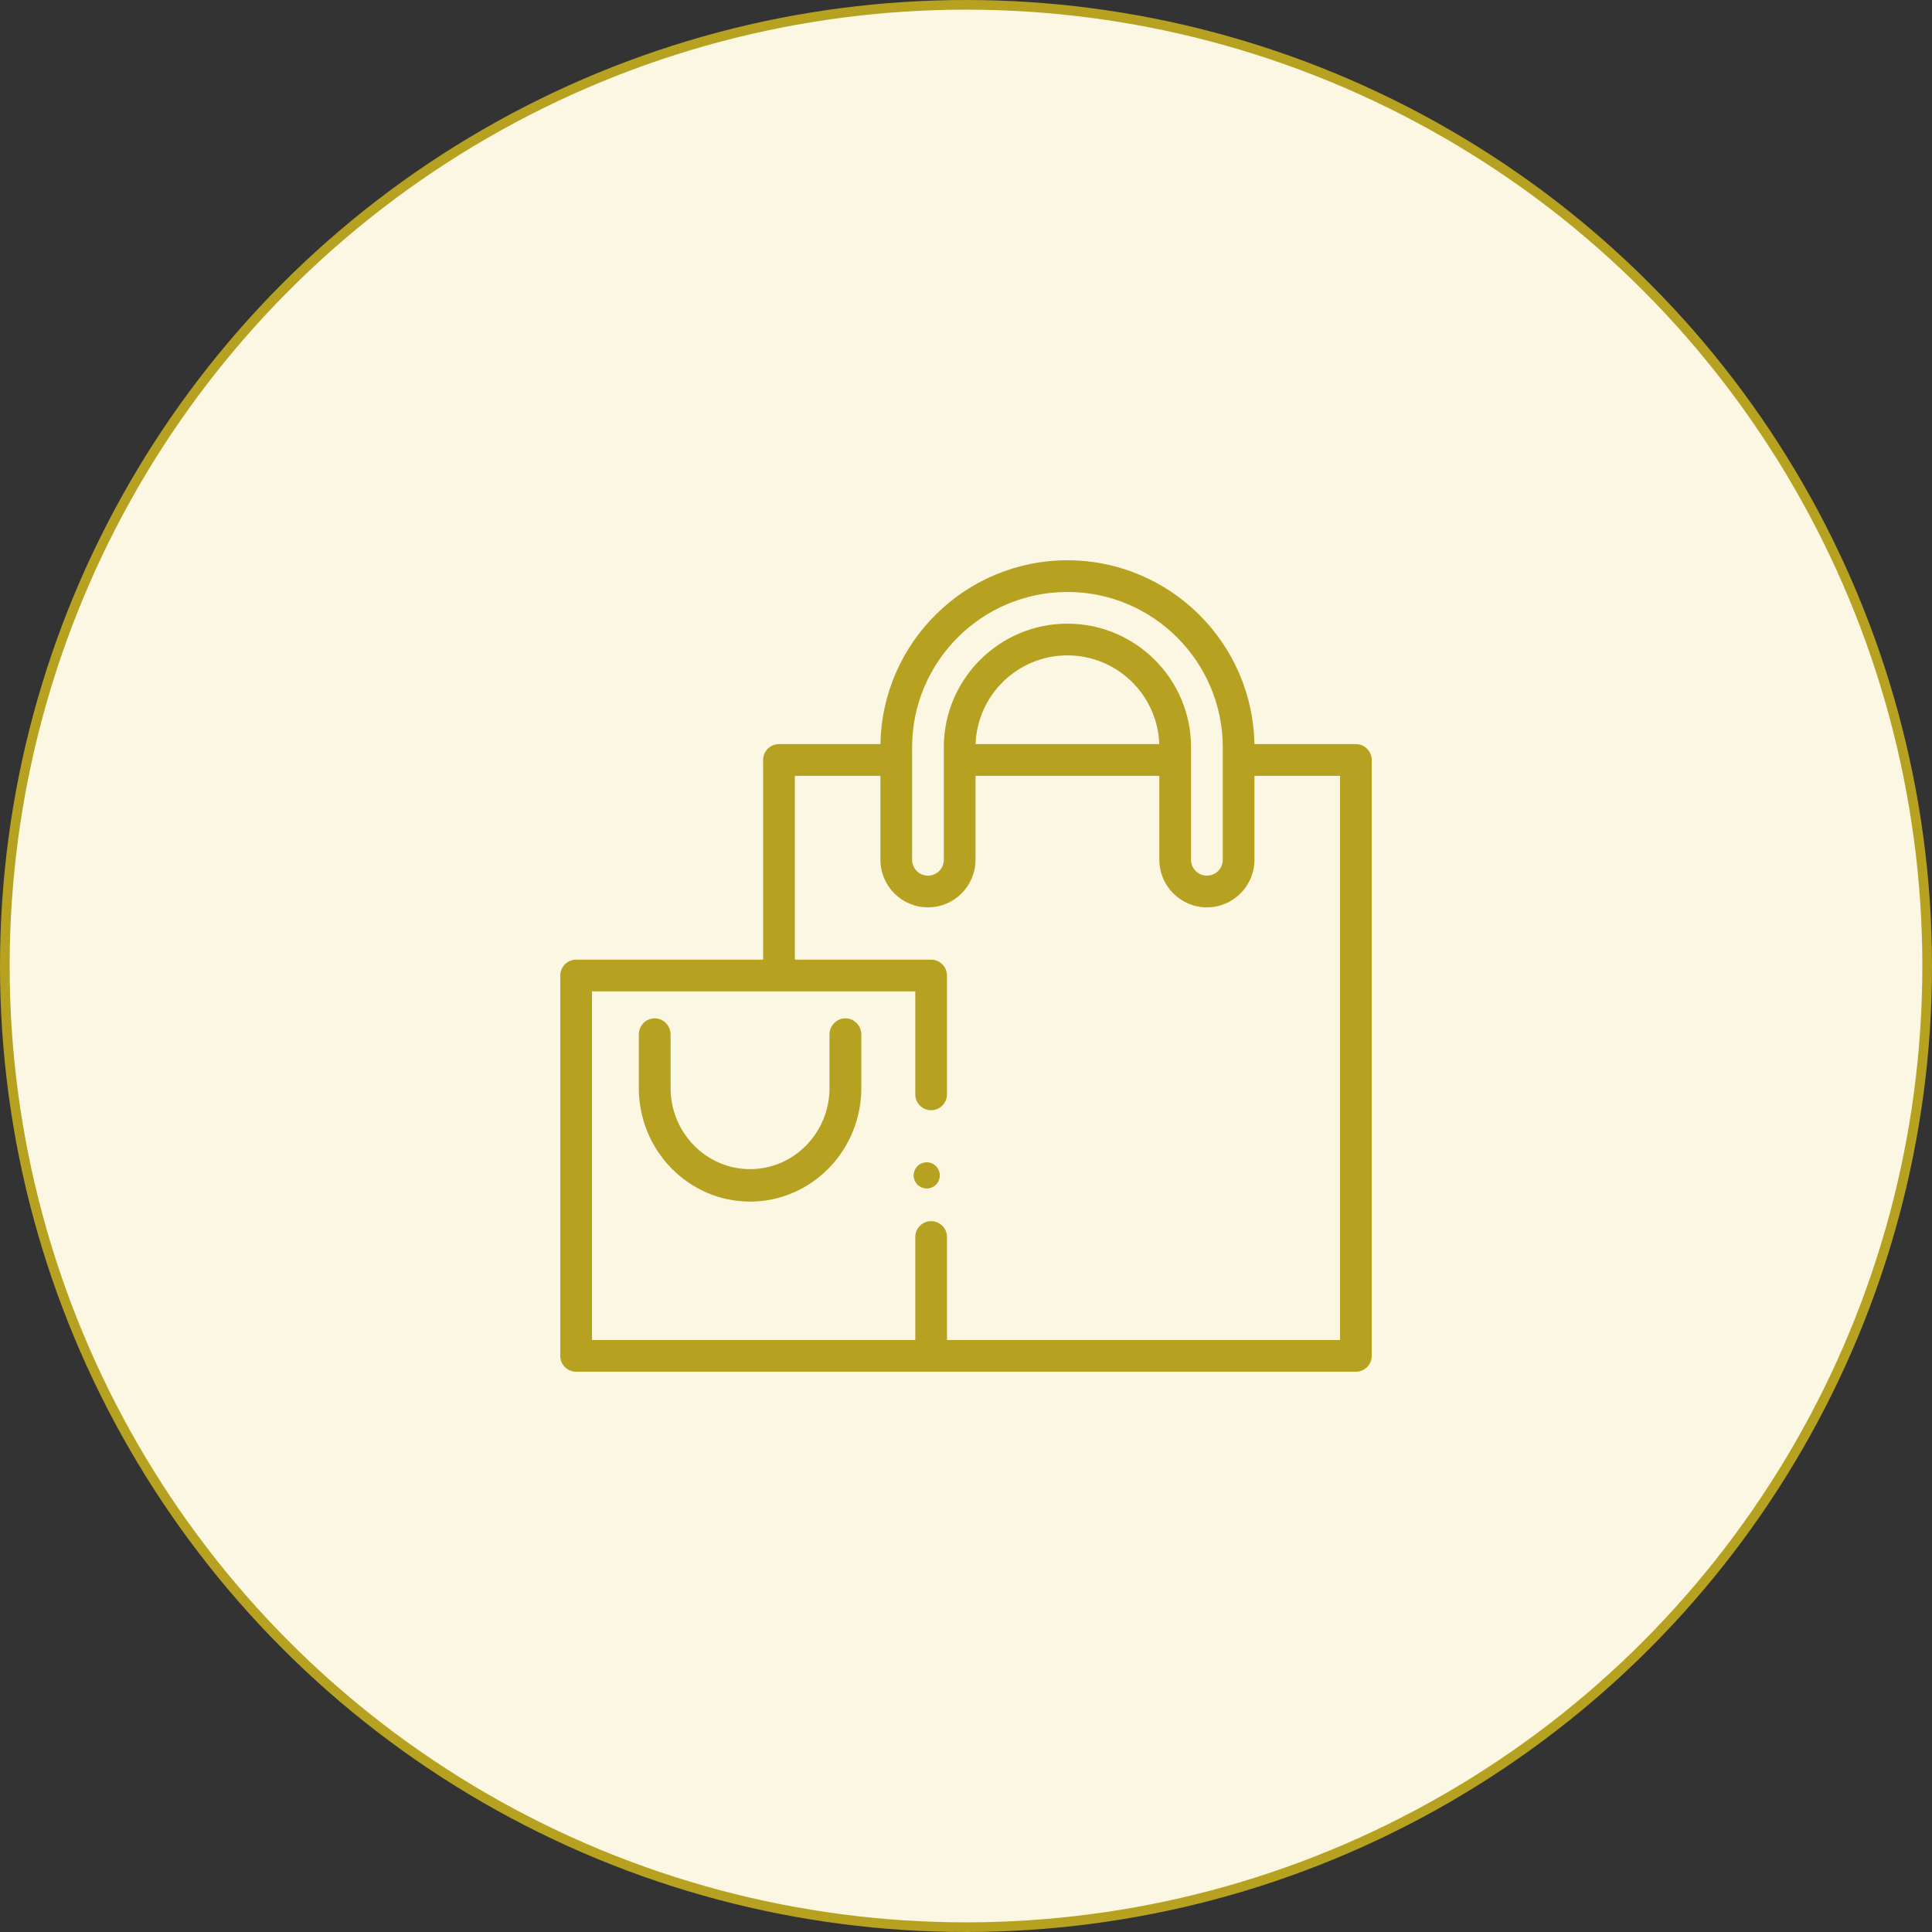 <svg xmlns="http://www.w3.org/2000/svg" width="100" height="100" viewBox="0 0 100 100">
    <rect x="0" y="0" width="100" height="100" fill="#333333" stroke="none"/>
    <g fill="none" fill-rule="evenodd">
        <g>
            <g transform="translate(-337 -526) translate(337 526)">
                <circle cx="50" cy="50" r="49.75" fill="#FBF7E2" stroke="#B7A120" stroke-width=".5"/>
                <g fill="#B7A120" fill-rule="nonzero">
                    <path d="M14.758 23.71c-.454 0-.823.375-.823.839v2.77c0 2.313-1.845 4.196-4.112 4.196-2.268 0-4.113-1.883-4.113-4.196v-2.77c0-.464-.369-.84-.823-.84-.454 0-.822.376-.822.84v2.77c0 3.239 2.583 5.875 5.758 5.875s5.758-2.636 5.758-5.875v-2.77c0-.464-.369-.84-.823-.84z" transform="translate(29 29)"/>
                    <path d="M41.18 9.515h-5.252C35.839 4.253 31.532 0 26.25 0c-5.282 0-9.59 4.253-9.678 9.515H11.32c-.453 0-.82.368-.82.82v10.337H.82c-.453 0-.82.367-.82.82V41.18c0 .453.367.82.82.82h40.36c.453 0 .82-.367.82-.82V10.336c0-.453-.367-.82-.82-.82zm-22.97.165c0-4.433 3.607-8.04 8.04-8.04 4.433 0 8.04 3.607 8.04 8.04v5.824c0 .452-.369.82-.821.82-.453 0-.82-.368-.82-.82V9.68c0-3.528-2.87-6.399-6.399-6.399-3.528 0-6.398 2.87-6.398 6.399v5.824c0 .452-.368.82-.82.82-.453 0-.821-.368-.821-.82V9.68zm12.794-.165h-9.508c.087-2.547 2.186-4.593 4.754-4.593 2.568 0 4.667 2.046 4.754 4.593zm9.355 30.844H20.016v-5.332c0-.453-.368-.82-.82-.82-.454 0-.821.367-.821.82v5.332H1.641V22.312h16.734v5.333c0 .453.367.82.82.82.453 0 .82-.367.82-.82v-6.153c0-.453-.367-.82-.82-.82h-7.054v-9.516h4.43v4.348c0 1.357 1.103 2.46 2.46 2.46s2.461-1.103 2.461-2.46v-4.348h9.516v4.348c0 1.357 1.104 2.46 2.46 2.46 1.358 0 2.462-1.103 2.462-2.46v-4.348h4.43v29.203z" transform="translate(29 29)"/>
                    <path d="M18.968 31.161c-.178 0-.353.073-.48.199-.125.126-.198.3-.198.479 0 .178.073.353.199.479s.3.198.479.198c.178 0 .353-.072.479-.198s.198-.301.198-.48c0-.177-.072-.352-.198-.478s-.301-.199-.48-.199z" transform="translate(29 29)"/>
                </g>
            </g>
        </g>
    </g>
</svg>
